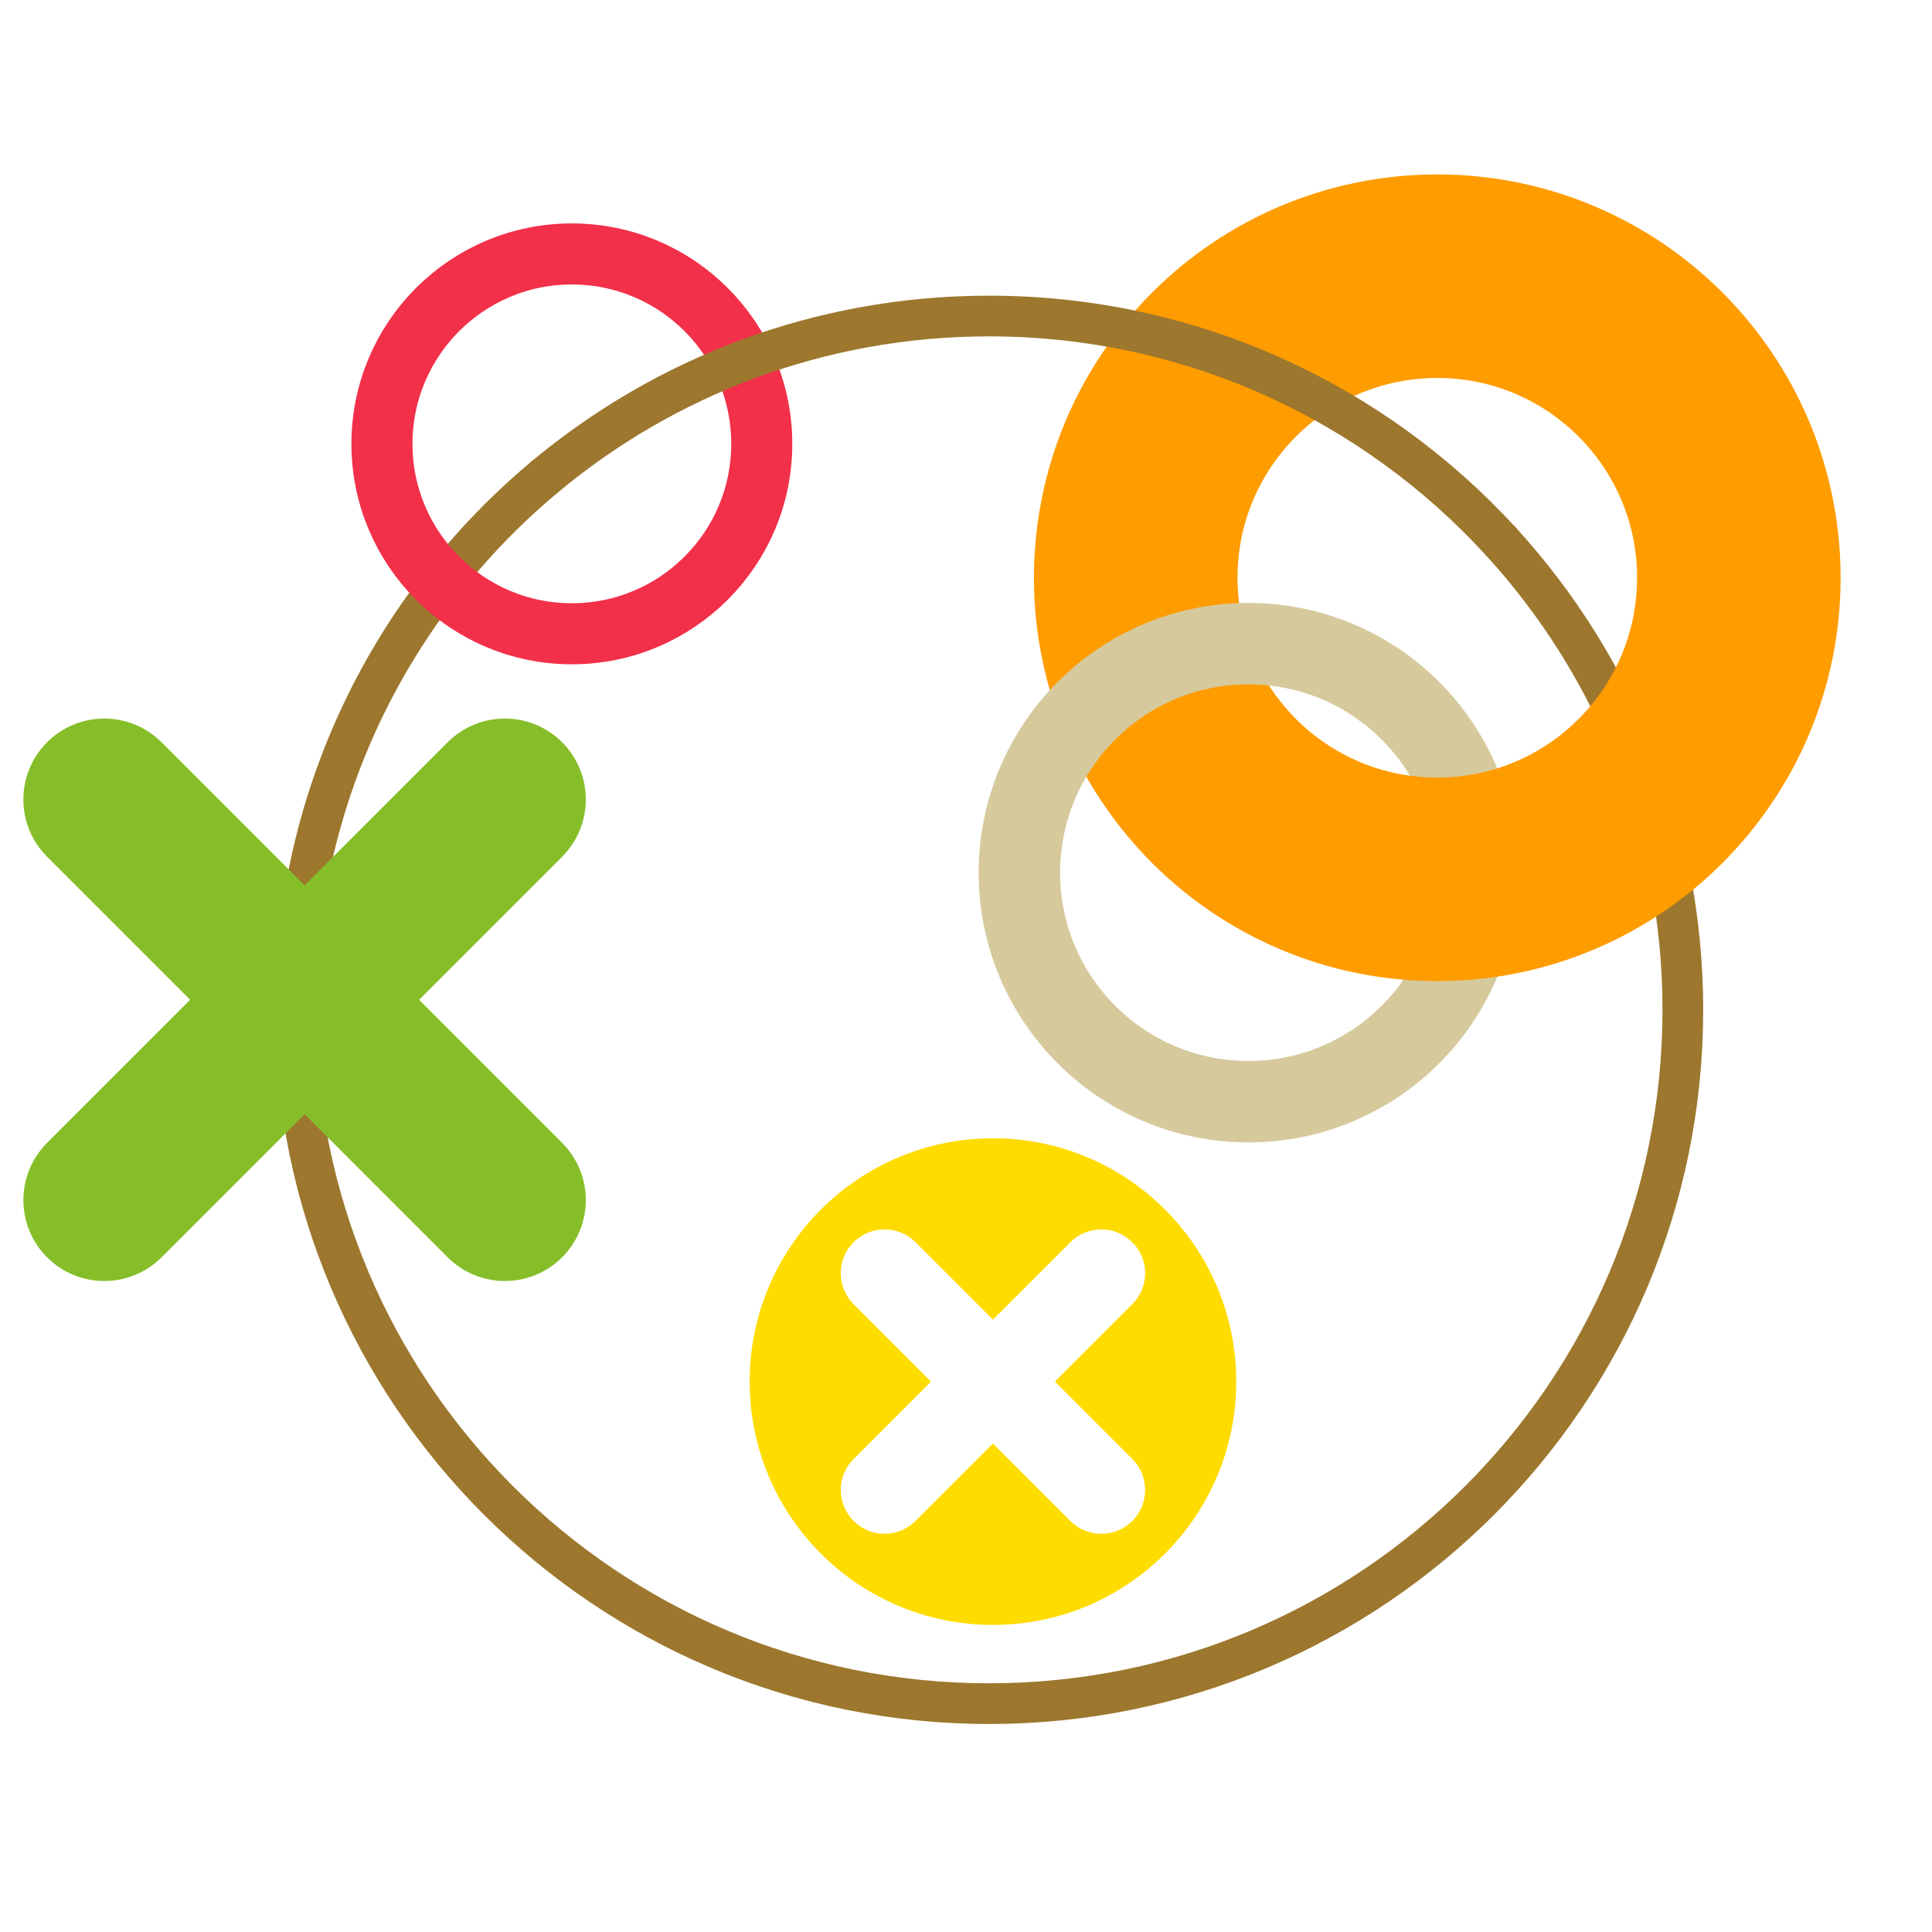 <?xml version="1.0" encoding="UTF-8" standalone="no"?>
<!DOCTYPE svg PUBLIC "-//W3C//DTD SVG 1.1 Tiny//EN" "http://www.w3.org/Graphics/SVG/1.1/DTD/svg11-tiny.dtd">
<svg xmlns="http://www.w3.org/2000/svg" baseProfile="tiny" height="210" version="1.0" width="210" viewBox="0 0 210 210">
<path d="M 59.175,51.869 C 42.621,65.703 32.089,86.504 32.089,109.765 C 32.089,151.415 65.853,185.179 107.503,185.179 L 107.503,185.179 C 149.153,185.179 182.917,151.415 182.917,109.765 C 182.917,90.142 175.422,72.27 163.139,58.854" style="fill:none;stroke:#9c772d;stroke-width:4.425;stroke-linecap:round;stroke-linejoin:miter;stroke-miterlimit:4;stroke-dasharray:none;stroke-opacity:1"/>
<path d="M 62.158,68.888 C 73.558,68.888 82.801,59.647 82.801,48.246 C 82.801,36.846 73.558,27.603 62.158,27.603 C 50.758,27.603 41.516,36.846 41.516,48.246 C 41.516,59.647 50.758,68.888 62.158,68.888 z" style="fill:none;stroke:#f2304a;stroke-width:6.637;stroke-linecap:butt;stroke-linejoin:miter;stroke-miterlimit:4;stroke-dasharray:none;stroke-opacity:1"/>
<path d="M 121.541,115.334 C 125.561,118.118 130.439,119.749 135.699,119.749 L 135.699,119.749 C 149.448,119.749 160.594,108.603 160.594,94.854 C 160.594,86.564 156.541,79.221 150.309,74.696" style="fill:none;stroke:#d6c99c;stroke-width:8.85;stroke-linecap:round;stroke-linejoin:miter;stroke-miterlimit:4;stroke-dasharray:none;stroke-opacity:1"/>
<path d="M 156.226,95.579 C 174.329,95.579 189.005,80.904 189.005,62.802 C 189.005,44.698 174.329,30.023 156.226,30.023 C 138.124,30.023 123.449,44.698 123.449,62.802 C 123.449,80.904 138.124,95.579 156.226,95.579 z" style="fill:none;stroke:#ff9c00;stroke-width:22.125;stroke-linecap:butt;stroke-linejoin:miter;stroke-miterlimit:4;stroke-dasharray:none;stroke-opacity:1"/>
<path d="M 150.309,74.696 C 146.206,71.717 141.157,69.961 135.699,69.961 C 121.95,69.961 110.804,81.106 110.804,94.854 C 110.804,103.344 115.053,110.841 121.541,115.334" style="fill:none;stroke:#d6c99c;stroke-width:8.85;stroke-linecap:round;stroke-linejoin:miter;stroke-miterlimit:4;stroke-dasharray:none;stroke-opacity:1"/>
<path d="M 163.139,58.854 C 149.352,43.794 129.53,34.35 107.503,34.35 C 89.114,34.35 72.262,40.932 59.175,51.869" style="fill:none;stroke:#9c772d;stroke-width:4.425;stroke-linecap:round;stroke-linejoin:miter;stroke-miterlimit:4;stroke-dasharray:none;stroke-opacity:1"/>
<g transform="matrix(1.25,0,0,-1.25,5.117,80.681)">
<path d="M 0,0 C -2.748,-2.748 -2.748,-7.204 0,-9.952 L 0,-9.952 L 12.441,-22.393 L 0,-34.834 C -2.748,-37.582 -2.748,-42.038 0,-44.786 C 2.748,-47.534 7.204,-47.534 9.953,-44.786 L 22.393,-32.345 L 34.834,-44.786 C 37.582,-47.534 42.038,-47.534 44.786,-44.786 C 47.534,-42.038 47.534,-37.582 44.786,-34.834 L 32.346,-22.393 L 44.786,-9.952 C 47.534,-7.204 47.534,-2.748 44.786,0 C 42.038,2.748 37.582,2.748 34.834,0 L 22.393,-12.441 L 9.953,0 L 9.953,0 C 7.204,2.748 2.748,2.748 0,0" style="fill:#86be29;fill-opacity:1;fill-rule:nonzero;stroke:none"/>
</g>
<g transform="matrix(1.25,0,0,-1.25,134.377,150.173)">
<path d="M 0,0 C 0,11.685 -9.473,21.158 -21.158,21.158 C -32.843,21.158 -42.316,11.685 -42.316,0 C -42.316,-11.685 -32.843,-21.158 -21.158,-21.158 C -9.473,-21.158 0,-11.685 0,0 M -15.772,0 L -9.04,-6.732 C -7.552,-8.22 -7.552,-10.631 -9.04,-12.118 C -10.527,-13.606 -12.938,-13.606 -14.426,-12.118 L -21.158,-5.386 L -27.89,-12.118 C -29.378,-13.606 -31.789,-13.606 -33.276,-12.118 C -34.764,-10.631 -34.764,-8.22 -33.276,-6.732 L -26.544,0 L -33.276,6.732 C -34.764,8.22 -34.764,10.631 -33.276,12.118 C -31.789,13.606 -29.378,13.606 -27.89,12.118 L -21.158,5.386 L -14.426,12.118 C -12.938,13.606 -10.527,13.606 -9.04,12.118 C -7.552,10.631 -7.552,8.22 -9.04,6.732 L -15.772,0 z" style="fill:#ffdc00;fill-opacity:1;fill-rule:nonzero;stroke:none"/>
</g>
</svg>